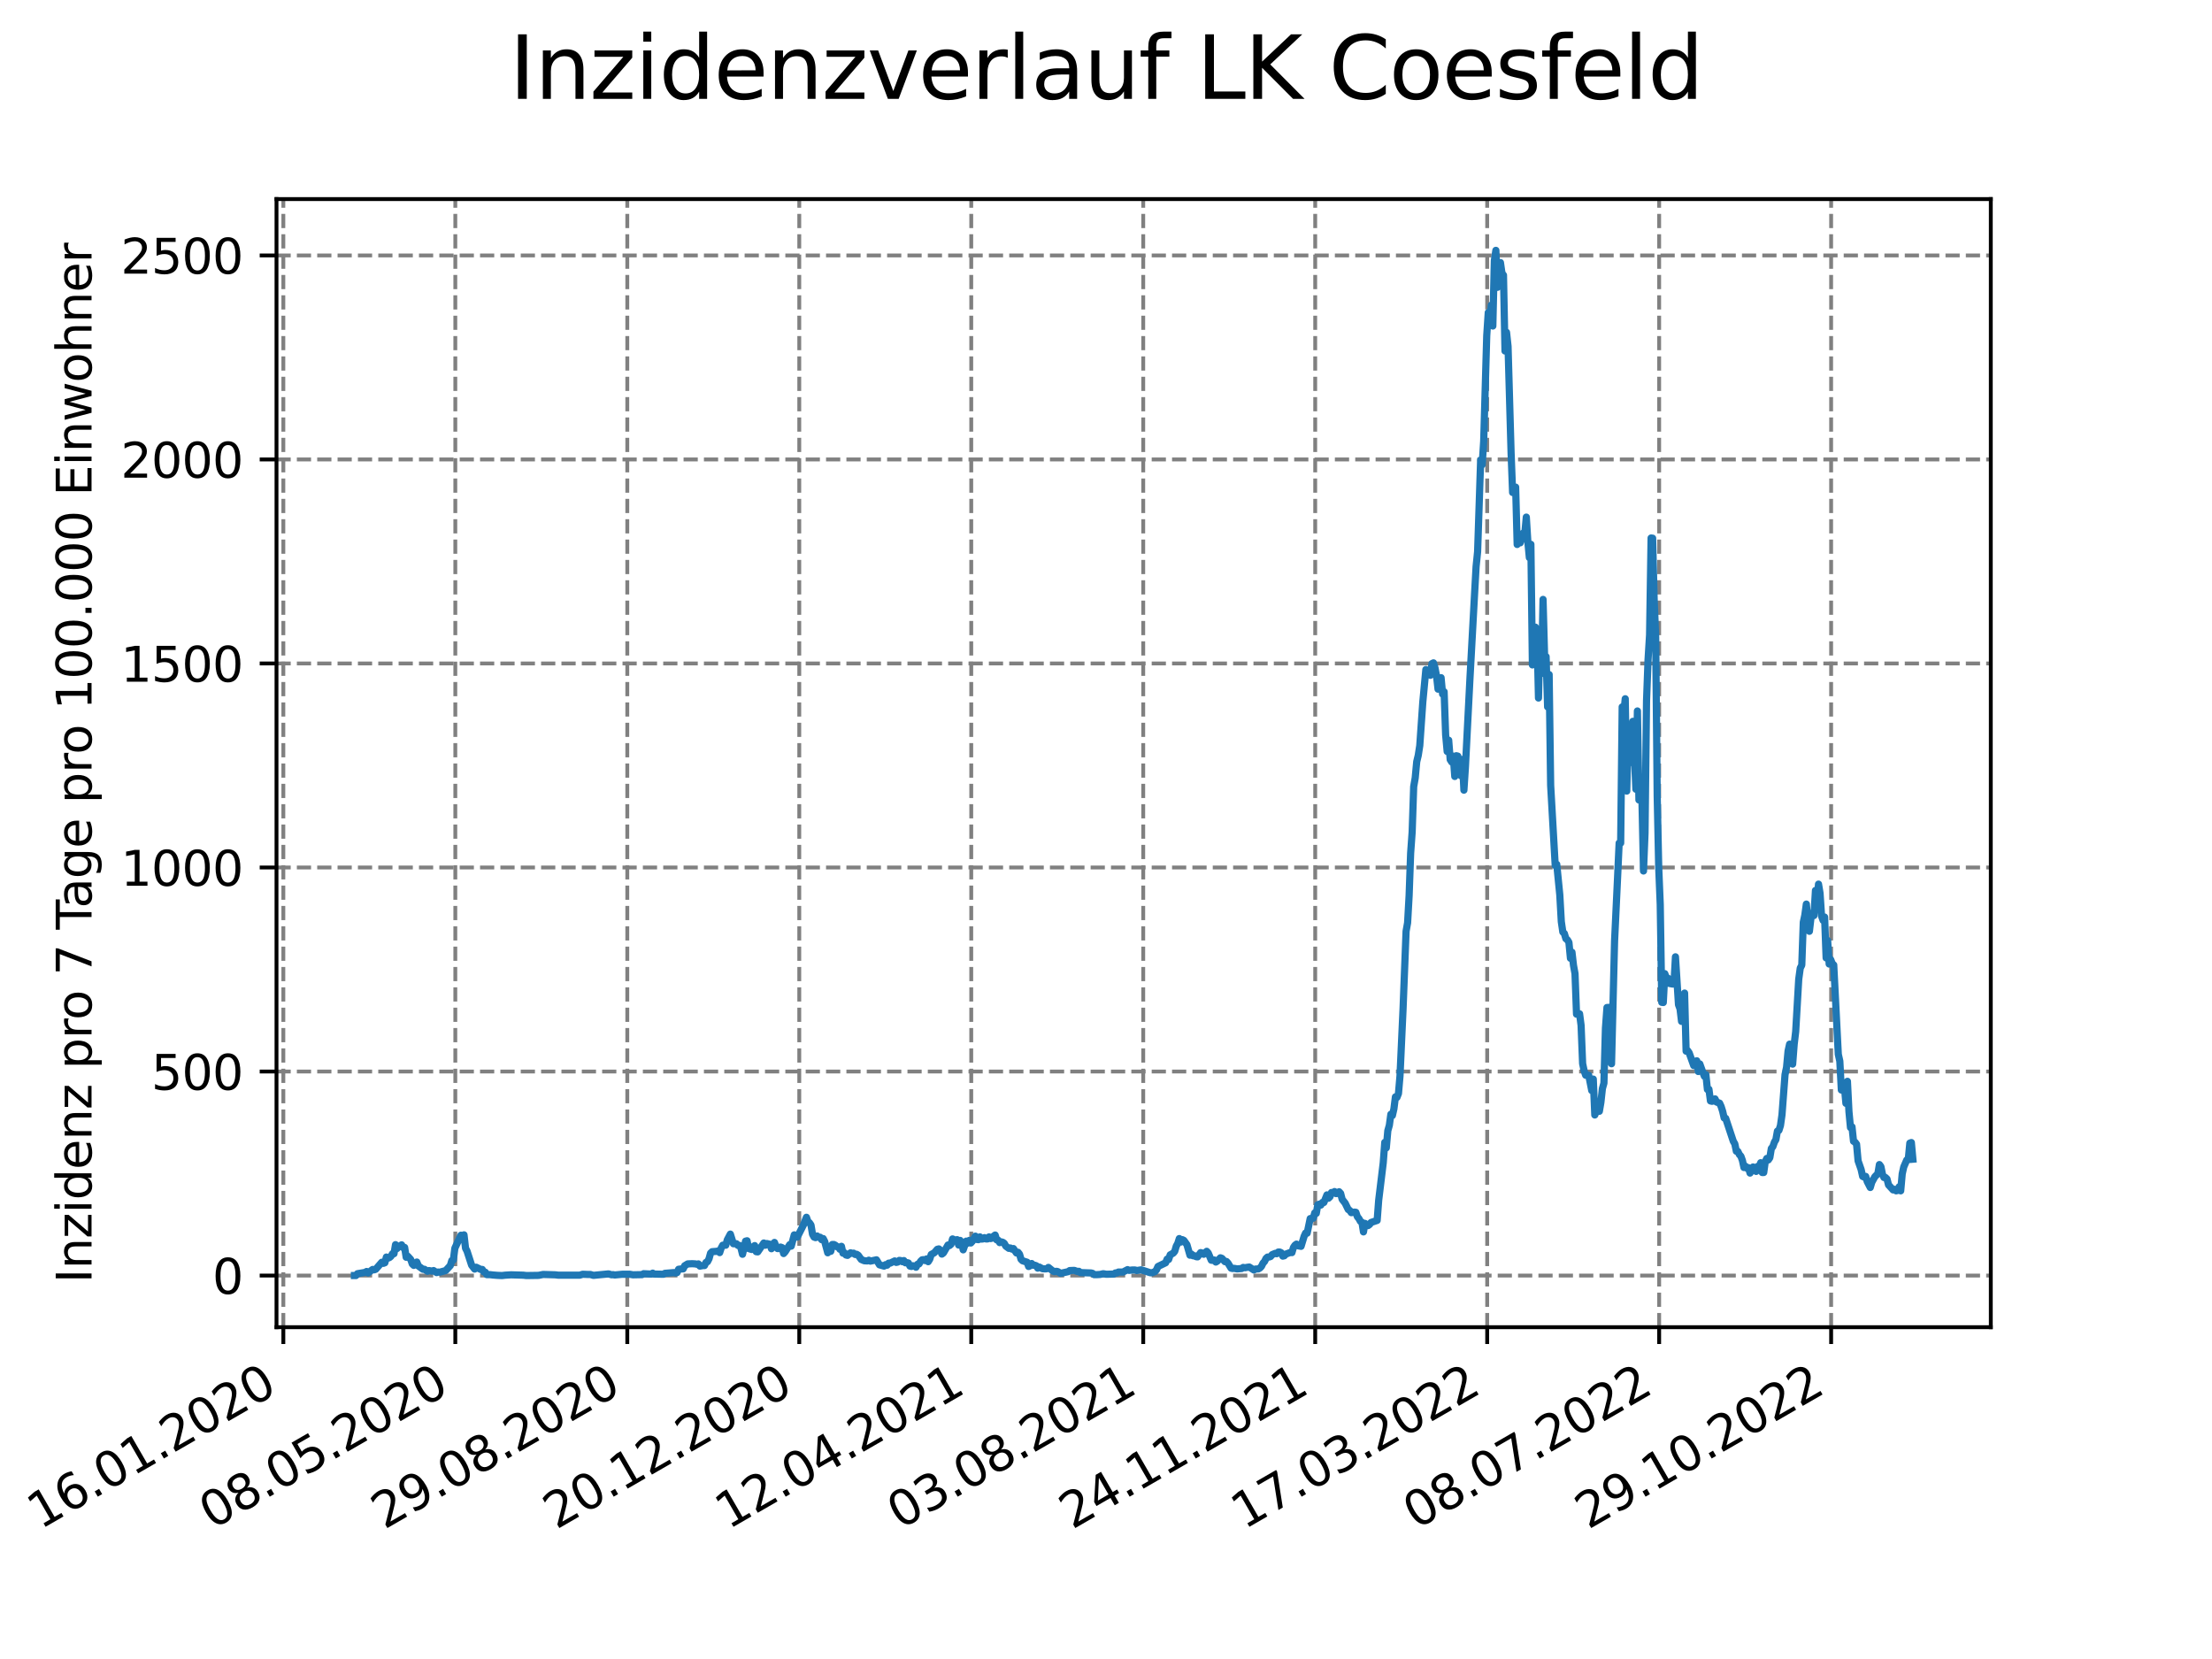 <?xml version="1.0" encoding="utf-8" standalone="no"?>
<!DOCTYPE svg PUBLIC "-//W3C//DTD SVG 1.1//EN"
  "http://www.w3.org/Graphics/SVG/1.1/DTD/svg11.dtd">
<svg xmlns:xlink="http://www.w3.org/1999/xlink" width="460.8pt" height="345.6pt" viewBox="0 0 460.8 345.6" xmlns="http://www.w3.org/2000/svg" version="1.1">
 <defs>
  <style type="text/css">*{stroke-linejoin: round; stroke-linecap: butt}</style>
 </defs>
 <g id="figure_1">
  <g id="patch_1">
   <path d="M 0 345.6 
L 460.8 345.6 
L 460.8 0 
L 0 0 
z
" style="fill: #ffffff"/>
  </g>
  <g id="axes_1">
   <g id="patch_2">
    <path d="M 57.6 276.48 
L 414.72 276.48 
L 414.72 41.472 
L 57.6 41.472 
z
" style="fill: #ffffff"/>
   </g>
   <g id="matplotlib.axis_1">
    <g id="xtick_1">
     <g id="line2d_1">
      <path d="M 59.024 276.48 
L 59.024 41.472 
" clip-path="url(#pf0aedb8aa9)" style="fill: none; stroke-dasharray: 2.96,1.28; stroke-dashoffset: 0; stroke: #808080; stroke-width: 0.8"/>
     </g>
     <g id="line2d_2">
      <defs>
       <path id="m79db7c6a20" d="M 0 0 
L 0 3.5 
" style="stroke: #000000; stroke-width: 0.8"/>
      </defs>
      <g>
       <use xlink:href="#m79db7c6a20" x="59.024" y="276.48" style="stroke: #000000; stroke-width: 0.8"/>
      </g>
     </g>
     <g id="text_1">
      <!-- 16.01.2020 -->
      <g transform="translate(8.399 318.689) rotate(-30) scale(0.1 -0.1)">
       <defs>
        <path id="DejaVuSans-31" d="M 794 531 
L 1825 531 
L 1825 4091 
L 703 3866 
L 703 4441 
L 1819 4666 
L 2450 4666 
L 2450 531 
L 3481 531 
L 3481 0 
L 794 0 
L 794 531 
z
" transform="scale(0.016)"/>
        <path id="DejaVuSans-36" d="M 2113 2584 
Q 1688 2584 1439 2293 
Q 1191 2003 1191 1497 
Q 1191 994 1439 701 
Q 1688 409 2113 409 
Q 2538 409 2786 701 
Q 3034 994 3034 1497 
Q 3034 2003 2786 2293 
Q 2538 2584 2113 2584 
z
M 3366 4563 
L 3366 3988 
Q 3128 4100 2886 4159 
Q 2644 4219 2406 4219 
Q 1781 4219 1451 3797 
Q 1122 3375 1075 2522 
Q 1259 2794 1537 2939 
Q 1816 3084 2150 3084 
Q 2853 3084 3261 2657 
Q 3669 2231 3669 1497 
Q 3669 778 3244 343 
Q 2819 -91 2113 -91 
Q 1303 -91 875 529 
Q 447 1150 447 2328 
Q 447 3434 972 4092 
Q 1497 4750 2381 4750 
Q 2619 4750 2861 4703 
Q 3103 4656 3366 4563 
z
" transform="scale(0.016)"/>
        <path id="DejaVuSans-2e" d="M 684 794 
L 1344 794 
L 1344 0 
L 684 0 
L 684 794 
z
" transform="scale(0.016)"/>
        <path id="DejaVuSans-30" d="M 2034 4250 
Q 1547 4250 1301 3770 
Q 1056 3291 1056 2328 
Q 1056 1369 1301 889 
Q 1547 409 2034 409 
Q 2525 409 2770 889 
Q 3016 1369 3016 2328 
Q 3016 3291 2770 3770 
Q 2525 4250 2034 4250 
z
M 2034 4750 
Q 2819 4750 3233 4129 
Q 3647 3509 3647 2328 
Q 3647 1150 3233 529 
Q 2819 -91 2034 -91 
Q 1250 -91 836 529 
Q 422 1150 422 2328 
Q 422 3509 836 4129 
Q 1250 4750 2034 4750 
z
" transform="scale(0.016)"/>
        <path id="DejaVuSans-32" d="M 1228 531 
L 3431 531 
L 3431 0 
L 469 0 
L 469 531 
Q 828 903 1448 1529 
Q 2069 2156 2228 2338 
Q 2531 2678 2651 2914 
Q 2772 3150 2772 3378 
Q 2772 3750 2511 3984 
Q 2250 4219 1831 4219 
Q 1534 4219 1204 4116 
Q 875 4013 500 3803 
L 500 4441 
Q 881 4594 1212 4672 
Q 1544 4750 1819 4750 
Q 2544 4750 2975 4387 
Q 3406 4025 3406 3419 
Q 3406 3131 3298 2873 
Q 3191 2616 2906 2266 
Q 2828 2175 2409 1742 
Q 1991 1309 1228 531 
z
" transform="scale(0.016)"/>
       </defs>
       <use xlink:href="#DejaVuSans-31"/>
       <use xlink:href="#DejaVuSans-36" x="63.623"/>
       <use xlink:href="#DejaVuSans-2e" x="127.246"/>
       <use xlink:href="#DejaVuSans-30" x="159.033"/>
       <use xlink:href="#DejaVuSans-31" x="222.656"/>
       <use xlink:href="#DejaVuSans-2e" x="286.279"/>
       <use xlink:href="#DejaVuSans-32" x="318.066"/>
       <use xlink:href="#DejaVuSans-30" x="381.689"/>
       <use xlink:href="#DejaVuSans-32" x="445.312"/>
       <use xlink:href="#DejaVuSans-30" x="508.936"/>
      </g>
     </g>
    </g>
    <g id="xtick_2">
     <g id="line2d_3">
      <path d="M 94.85 276.48 
L 94.85 41.472 
" clip-path="url(#pf0aedb8aa9)" style="fill: none; stroke-dasharray: 2.96,1.28; stroke-dashoffset: 0; stroke: #808080; stroke-width: 0.8"/>
     </g>
     <g id="line2d_4">
      <g>
       <use xlink:href="#m79db7c6a20" x="94.85" y="276.48" style="stroke: #000000; stroke-width: 0.8"/>
      </g>
     </g>
     <g id="text_2">
      <!-- 08.05.2020 -->
      <g transform="translate(44.225 318.689) rotate(-30) scale(0.1 -0.1)">
       <defs>
        <path id="DejaVuSans-38" d="M 2034 2216 
Q 1584 2216 1326 1975 
Q 1069 1734 1069 1313 
Q 1069 891 1326 650 
Q 1584 409 2034 409 
Q 2484 409 2743 651 
Q 3003 894 3003 1313 
Q 3003 1734 2745 1975 
Q 2488 2216 2034 2216 
z
M 1403 2484 
Q 997 2584 770 2862 
Q 544 3141 544 3541 
Q 544 4100 942 4425 
Q 1341 4750 2034 4750 
Q 2731 4750 3128 4425 
Q 3525 4100 3525 3541 
Q 3525 3141 3298 2862 
Q 3072 2584 2669 2484 
Q 3125 2378 3379 2068 
Q 3634 1759 3634 1313 
Q 3634 634 3220 271 
Q 2806 -91 2034 -91 
Q 1263 -91 848 271 
Q 434 634 434 1313 
Q 434 1759 690 2068 
Q 947 2378 1403 2484 
z
M 1172 3481 
Q 1172 3119 1398 2916 
Q 1625 2713 2034 2713 
Q 2441 2713 2670 2916 
Q 2900 3119 2900 3481 
Q 2900 3844 2670 4047 
Q 2441 4250 2034 4250 
Q 1625 4250 1398 4047 
Q 1172 3844 1172 3481 
z
" transform="scale(0.016)"/>
        <path id="DejaVuSans-35" d="M 691 4666 
L 3169 4666 
L 3169 4134 
L 1269 4134 
L 1269 2991 
Q 1406 3038 1543 3061 
Q 1681 3084 1819 3084 
Q 2600 3084 3056 2656 
Q 3513 2228 3513 1497 
Q 3513 744 3044 326 
Q 2575 -91 1722 -91 
Q 1428 -91 1123 -41 
Q 819 9 494 109 
L 494 744 
Q 775 591 1075 516 
Q 1375 441 1709 441 
Q 2250 441 2565 725 
Q 2881 1009 2881 1497 
Q 2881 1984 2565 2268 
Q 2250 2553 1709 2553 
Q 1456 2553 1204 2497 
Q 953 2441 691 2322 
L 691 4666 
z
" transform="scale(0.016)"/>
       </defs>
       <use xlink:href="#DejaVuSans-30"/>
       <use xlink:href="#DejaVuSans-38" x="63.623"/>
       <use xlink:href="#DejaVuSans-2e" x="127.246"/>
       <use xlink:href="#DejaVuSans-30" x="159.033"/>
       <use xlink:href="#DejaVuSans-35" x="222.656"/>
       <use xlink:href="#DejaVuSans-2e" x="286.279"/>
       <use xlink:href="#DejaVuSans-32" x="318.066"/>
       <use xlink:href="#DejaVuSans-30" x="381.689"/>
       <use xlink:href="#DejaVuSans-32" x="445.312"/>
       <use xlink:href="#DejaVuSans-30" x="508.936"/>
      </g>
     </g>
    </g>
    <g id="xtick_3">
     <g id="line2d_5">
      <path d="M 130.676 276.48 
L 130.676 41.472 
" clip-path="url(#pf0aedb8aa9)" style="fill: none; stroke-dasharray: 2.96,1.28; stroke-dashoffset: 0; stroke: #808080; stroke-width: 0.8"/>
     </g>
     <g id="line2d_6">
      <g>
       <use xlink:href="#m79db7c6a20" x="130.676" y="276.48" style="stroke: #000000; stroke-width: 0.8"/>
      </g>
     </g>
     <g id="text_3">
      <!-- 29.08.2020 -->
      <g transform="translate(80.051 318.689) rotate(-30) scale(0.1 -0.1)">
       <defs>
        <path id="DejaVuSans-39" d="M 703 97 
L 703 672 
Q 941 559 1184 500 
Q 1428 441 1663 441 
Q 2288 441 2617 861 
Q 2947 1281 2994 2138 
Q 2813 1869 2534 1725 
Q 2256 1581 1919 1581 
Q 1219 1581 811 2004 
Q 403 2428 403 3163 
Q 403 3881 828 4315 
Q 1253 4750 1959 4750 
Q 2769 4750 3195 4129 
Q 3622 3509 3622 2328 
Q 3622 1225 3098 567 
Q 2575 -91 1691 -91 
Q 1453 -91 1209 -44 
Q 966 3 703 97 
z
M 1959 2075 
Q 2384 2075 2632 2365 
Q 2881 2656 2881 3163 
Q 2881 3666 2632 3958 
Q 2384 4250 1959 4250 
Q 1534 4250 1286 3958 
Q 1038 3666 1038 3163 
Q 1038 2656 1286 2365 
Q 1534 2075 1959 2075 
z
" transform="scale(0.016)"/>
       </defs>
       <use xlink:href="#DejaVuSans-32"/>
       <use xlink:href="#DejaVuSans-39" x="63.623"/>
       <use xlink:href="#DejaVuSans-2e" x="127.246"/>
       <use xlink:href="#DejaVuSans-30" x="159.033"/>
       <use xlink:href="#DejaVuSans-38" x="222.656"/>
       <use xlink:href="#DejaVuSans-2e" x="286.279"/>
       <use xlink:href="#DejaVuSans-32" x="318.066"/>
       <use xlink:href="#DejaVuSans-30" x="381.689"/>
       <use xlink:href="#DejaVuSans-32" x="445.312"/>
       <use xlink:href="#DejaVuSans-30" x="508.936"/>
      </g>
     </g>
    </g>
    <g id="xtick_4">
     <g id="line2d_7">
      <path d="M 166.502 276.48 
L 166.502 41.472 
" clip-path="url(#pf0aedb8aa9)" style="fill: none; stroke-dasharray: 2.96,1.28; stroke-dashoffset: 0; stroke: #808080; stroke-width: 0.8"/>
     </g>
     <g id="line2d_8">
      <g>
       <use xlink:href="#m79db7c6a20" x="166.502" y="276.48" style="stroke: #000000; stroke-width: 0.8"/>
      </g>
     </g>
     <g id="text_4">
      <!-- 20.12.2020 -->
      <g transform="translate(115.877 318.689) rotate(-30) scale(0.1 -0.1)">
       <use xlink:href="#DejaVuSans-32"/>
       <use xlink:href="#DejaVuSans-30" x="63.623"/>
       <use xlink:href="#DejaVuSans-2e" x="127.246"/>
       <use xlink:href="#DejaVuSans-31" x="159.033"/>
       <use xlink:href="#DejaVuSans-32" x="222.656"/>
       <use xlink:href="#DejaVuSans-2e" x="286.279"/>
       <use xlink:href="#DejaVuSans-32" x="318.066"/>
       <use xlink:href="#DejaVuSans-30" x="381.689"/>
       <use xlink:href="#DejaVuSans-32" x="445.312"/>
       <use xlink:href="#DejaVuSans-30" x="508.936"/>
      </g>
     </g>
    </g>
    <g id="xtick_5">
     <g id="line2d_9">
      <path d="M 202.329 276.48 
L 202.329 41.472 
" clip-path="url(#pf0aedb8aa9)" style="fill: none; stroke-dasharray: 2.96,1.28; stroke-dashoffset: 0; stroke: #808080; stroke-width: 0.8"/>
     </g>
     <g id="line2d_10">
      <g>
       <use xlink:href="#m79db7c6a20" x="202.329" y="276.48" style="stroke: #000000; stroke-width: 0.8"/>
      </g>
     </g>
     <g id="text_5">
      <!-- 12.04.2021 -->
      <g transform="translate(151.703 318.689) rotate(-30) scale(0.1 -0.1)">
       <defs>
        <path id="DejaVuSans-34" d="M 2419 4116 
L 825 1625 
L 2419 1625 
L 2419 4116 
z
M 2253 4666 
L 3047 4666 
L 3047 1625 
L 3713 1625 
L 3713 1100 
L 3047 1100 
L 3047 0 
L 2419 0 
L 2419 1100 
L 313 1100 
L 313 1709 
L 2253 4666 
z
" transform="scale(0.016)"/>
       </defs>
       <use xlink:href="#DejaVuSans-31"/>
       <use xlink:href="#DejaVuSans-32" x="63.623"/>
       <use xlink:href="#DejaVuSans-2e" x="127.246"/>
       <use xlink:href="#DejaVuSans-30" x="159.033"/>
       <use xlink:href="#DejaVuSans-34" x="222.656"/>
       <use xlink:href="#DejaVuSans-2e" x="286.279"/>
       <use xlink:href="#DejaVuSans-32" x="318.066"/>
       <use xlink:href="#DejaVuSans-30" x="381.689"/>
       <use xlink:href="#DejaVuSans-32" x="445.312"/>
       <use xlink:href="#DejaVuSans-31" x="508.936"/>
      </g>
     </g>
    </g>
    <g id="xtick_6">
     <g id="line2d_11">
      <path d="M 238.155 276.48 
L 238.155 41.472 
" clip-path="url(#pf0aedb8aa9)" style="fill: none; stroke-dasharray: 2.96,1.28; stroke-dashoffset: 0; stroke: #808080; stroke-width: 0.8"/>
     </g>
     <g id="line2d_12">
      <g>
       <use xlink:href="#m79db7c6a20" x="238.155" y="276.48" style="stroke: #000000; stroke-width: 0.8"/>
      </g>
     </g>
     <g id="text_6">
      <!-- 03.08.2021 -->
      <g transform="translate(187.53 318.689) rotate(-30) scale(0.1 -0.1)">
       <defs>
        <path id="DejaVuSans-33" d="M 2597 2516 
Q 3050 2419 3304 2112 
Q 3559 1806 3559 1356 
Q 3559 666 3084 287 
Q 2609 -91 1734 -91 
Q 1441 -91 1130 -33 
Q 819 25 488 141 
L 488 750 
Q 750 597 1062 519 
Q 1375 441 1716 441 
Q 2309 441 2620 675 
Q 2931 909 2931 1356 
Q 2931 1769 2642 2001 
Q 2353 2234 1838 2234 
L 1294 2234 
L 1294 2753 
L 1863 2753 
Q 2328 2753 2575 2939 
Q 2822 3125 2822 3475 
Q 2822 3834 2567 4026 
Q 2313 4219 1838 4219 
Q 1578 4219 1281 4162 
Q 984 4106 628 3988 
L 628 4550 
Q 988 4650 1302 4700 
Q 1616 4750 1894 4750 
Q 2613 4750 3031 4423 
Q 3450 4097 3450 3541 
Q 3450 3153 3228 2886 
Q 3006 2619 2597 2516 
z
" transform="scale(0.016)"/>
       </defs>
       <use xlink:href="#DejaVuSans-30"/>
       <use xlink:href="#DejaVuSans-33" x="63.623"/>
       <use xlink:href="#DejaVuSans-2e" x="127.246"/>
       <use xlink:href="#DejaVuSans-30" x="159.033"/>
       <use xlink:href="#DejaVuSans-38" x="222.656"/>
       <use xlink:href="#DejaVuSans-2e" x="286.279"/>
       <use xlink:href="#DejaVuSans-32" x="318.066"/>
       <use xlink:href="#DejaVuSans-30" x="381.689"/>
       <use xlink:href="#DejaVuSans-32" x="445.312"/>
       <use xlink:href="#DejaVuSans-31" x="508.936"/>
      </g>
     </g>
    </g>
    <g id="xtick_7">
     <g id="line2d_13">
      <path d="M 273.981 276.48 
L 273.981 41.472 
" clip-path="url(#pf0aedb8aa9)" style="fill: none; stroke-dasharray: 2.96,1.28; stroke-dashoffset: 0; stroke: #808080; stroke-width: 0.8"/>
     </g>
     <g id="line2d_14">
      <g>
       <use xlink:href="#m79db7c6a20" x="273.981" y="276.48" style="stroke: #000000; stroke-width: 0.8"/>
      </g>
     </g>
     <g id="text_7">
      <!-- 24.11.2021 -->
      <g transform="translate(223.356 318.689) rotate(-30) scale(0.1 -0.1)">
       <use xlink:href="#DejaVuSans-32"/>
       <use xlink:href="#DejaVuSans-34" x="63.623"/>
       <use xlink:href="#DejaVuSans-2e" x="127.246"/>
       <use xlink:href="#DejaVuSans-31" x="159.033"/>
       <use xlink:href="#DejaVuSans-31" x="222.656"/>
       <use xlink:href="#DejaVuSans-2e" x="286.279"/>
       <use xlink:href="#DejaVuSans-32" x="318.066"/>
       <use xlink:href="#DejaVuSans-30" x="381.689"/>
       <use xlink:href="#DejaVuSans-32" x="445.312"/>
       <use xlink:href="#DejaVuSans-31" x="508.936"/>
      </g>
     </g>
    </g>
    <g id="xtick_8">
     <g id="line2d_15">
      <path d="M 309.807 276.48 
L 309.807 41.472 
" clip-path="url(#pf0aedb8aa9)" style="fill: none; stroke-dasharray: 2.96,1.28; stroke-dashoffset: 0; stroke: #808080; stroke-width: 0.8"/>
     </g>
     <g id="line2d_16">
      <g>
       <use xlink:href="#m79db7c6a20" x="309.807" y="276.48" style="stroke: #000000; stroke-width: 0.8"/>
      </g>
     </g>
     <g id="text_8">
      <!-- 17.03.2022 -->
      <g transform="translate(259.182 318.689) rotate(-30) scale(0.1 -0.1)">
       <defs>
        <path id="DejaVuSans-37" d="M 525 4666 
L 3525 4666 
L 3525 4397 
L 1831 0 
L 1172 0 
L 2766 4134 
L 525 4134 
L 525 4666 
z
" transform="scale(0.016)"/>
       </defs>
       <use xlink:href="#DejaVuSans-31"/>
       <use xlink:href="#DejaVuSans-37" x="63.623"/>
       <use xlink:href="#DejaVuSans-2e" x="127.246"/>
       <use xlink:href="#DejaVuSans-30" x="159.033"/>
       <use xlink:href="#DejaVuSans-33" x="222.656"/>
       <use xlink:href="#DejaVuSans-2e" x="286.279"/>
       <use xlink:href="#DejaVuSans-32" x="318.066"/>
       <use xlink:href="#DejaVuSans-30" x="381.689"/>
       <use xlink:href="#DejaVuSans-32" x="445.312"/>
       <use xlink:href="#DejaVuSans-32" x="508.936"/>
      </g>
     </g>
    </g>
    <g id="xtick_9">
     <g id="line2d_17">
      <path d="M 345.633 276.48 
L 345.633 41.472 
" clip-path="url(#pf0aedb8aa9)" style="fill: none; stroke-dasharray: 2.96,1.28; stroke-dashoffset: 0; stroke: #808080; stroke-width: 0.8"/>
     </g>
     <g id="line2d_18">
      <g>
       <use xlink:href="#m79db7c6a20" x="345.633" y="276.48" style="stroke: #000000; stroke-width: 0.8"/>
      </g>
     </g>
     <g id="text_9">
      <!-- 08.07.2022 -->
      <g transform="translate(295.008 318.689) rotate(-30) scale(0.1 -0.1)">
       <use xlink:href="#DejaVuSans-30"/>
       <use xlink:href="#DejaVuSans-38" x="63.623"/>
       <use xlink:href="#DejaVuSans-2e" x="127.246"/>
       <use xlink:href="#DejaVuSans-30" x="159.033"/>
       <use xlink:href="#DejaVuSans-37" x="222.656"/>
       <use xlink:href="#DejaVuSans-2e" x="286.279"/>
       <use xlink:href="#DejaVuSans-32" x="318.066"/>
       <use xlink:href="#DejaVuSans-30" x="381.689"/>
       <use xlink:href="#DejaVuSans-32" x="445.312"/>
       <use xlink:href="#DejaVuSans-32" x="508.936"/>
      </g>
     </g>
    </g>
    <g id="xtick_10">
     <g id="line2d_19">
      <path d="M 381.459 276.48 
L 381.459 41.472 
" clip-path="url(#pf0aedb8aa9)" style="fill: none; stroke-dasharray: 2.96,1.28; stroke-dashoffset: 0; stroke: #808080; stroke-width: 0.8"/>
     </g>
     <g id="line2d_20">
      <g>
       <use xlink:href="#m79db7c6a20" x="381.459" y="276.48" style="stroke: #000000; stroke-width: 0.8"/>
      </g>
     </g>
     <g id="text_10">
      <!-- 29.10.2022 -->
      <g transform="translate(330.834 318.689) rotate(-30) scale(0.1 -0.1)">
       <use xlink:href="#DejaVuSans-32"/>
       <use xlink:href="#DejaVuSans-39" x="63.623"/>
       <use xlink:href="#DejaVuSans-2e" x="127.246"/>
       <use xlink:href="#DejaVuSans-31" x="159.033"/>
       <use xlink:href="#DejaVuSans-30" x="222.656"/>
       <use xlink:href="#DejaVuSans-2e" x="286.279"/>
       <use xlink:href="#DejaVuSans-32" x="318.066"/>
       <use xlink:href="#DejaVuSans-30" x="381.689"/>
       <use xlink:href="#DejaVuSans-32" x="445.312"/>
       <use xlink:href="#DejaVuSans-32" x="508.936"/>
      </g>
     </g>
    </g>
   </g>
   <g id="matplotlib.axis_2">
    <g id="ytick_1">
     <g id="line2d_21">
      <path d="M 57.6 265.721 
L 414.72 265.721 
" clip-path="url(#pf0aedb8aa9)" style="fill: none; stroke-dasharray: 2.96,1.28; stroke-dashoffset: 0; stroke: #808080; stroke-width: 0.8"/>
     </g>
     <g id="line2d_22">
      <defs>
       <path id="mb3e26f916e" d="M 0 0 
L -3.5 0 
" style="stroke: #000000; stroke-width: 0.8"/>
      </defs>
      <g>
       <use xlink:href="#mb3e26f916e" x="57.6" y="265.721" style="stroke: #000000; stroke-width: 0.8"/>
      </g>
     </g>
     <g id="text_11">
      <!-- 0 -->
      <g transform="translate(44.237 269.52) scale(0.1 -0.1)">
       <use xlink:href="#DejaVuSans-30"/>
      </g>
     </g>
    </g>
    <g id="ytick_2">
     <g id="line2d_23">
      <path d="M 57.6 223.218 
L 414.72 223.218 
" clip-path="url(#pf0aedb8aa9)" style="fill: none; stroke-dasharray: 2.96,1.28; stroke-dashoffset: 0; stroke: #808080; stroke-width: 0.8"/>
     </g>
     <g id="line2d_24">
      <g>
       <use xlink:href="#mb3e26f916e" x="57.6" y="223.218" style="stroke: #000000; stroke-width: 0.8"/>
      </g>
     </g>
     <g id="text_12">
      <!-- 500 -->
      <g transform="translate(31.512 227.017) scale(0.1 -0.1)">
       <use xlink:href="#DejaVuSans-35"/>
       <use xlink:href="#DejaVuSans-30" x="63.623"/>
       <use xlink:href="#DejaVuSans-30" x="127.246"/>
      </g>
     </g>
    </g>
    <g id="ytick_3">
     <g id="line2d_25">
      <path d="M 57.6 180.716 
L 414.72 180.716 
" clip-path="url(#pf0aedb8aa9)" style="fill: none; stroke-dasharray: 2.96,1.28; stroke-dashoffset: 0; stroke: #808080; stroke-width: 0.8"/>
     </g>
     <g id="line2d_26">
      <g>
       <use xlink:href="#mb3e26f916e" x="57.6" y="180.716" style="stroke: #000000; stroke-width: 0.8"/>
      </g>
     </g>
     <g id="text_13">
      <!-- 1000 -->
      <g transform="translate(25.15 184.515) scale(0.1 -0.1)">
       <use xlink:href="#DejaVuSans-31"/>
       <use xlink:href="#DejaVuSans-30" x="63.623"/>
       <use xlink:href="#DejaVuSans-30" x="127.246"/>
       <use xlink:href="#DejaVuSans-30" x="190.869"/>
      </g>
     </g>
    </g>
    <g id="ytick_4">
     <g id="line2d_27">
      <path d="M 57.6 138.213 
L 414.72 138.213 
" clip-path="url(#pf0aedb8aa9)" style="fill: none; stroke-dasharray: 2.96,1.28; stroke-dashoffset: 0; stroke: #808080; stroke-width: 0.8"/>
     </g>
     <g id="line2d_28">
      <g>
       <use xlink:href="#mb3e26f916e" x="57.6" y="138.213" style="stroke: #000000; stroke-width: 0.8"/>
      </g>
     </g>
     <g id="text_14">
      <!-- 1500 -->
      <g transform="translate(25.15 142.012) scale(0.1 -0.1)">
       <use xlink:href="#DejaVuSans-31"/>
       <use xlink:href="#DejaVuSans-35" x="63.623"/>
       <use xlink:href="#DejaVuSans-30" x="127.246"/>
       <use xlink:href="#DejaVuSans-30" x="190.869"/>
      </g>
     </g>
    </g>
    <g id="ytick_5">
     <g id="line2d_29">
      <path d="M 57.6 95.711 
L 414.72 95.711 
" clip-path="url(#pf0aedb8aa9)" style="fill: none; stroke-dasharray: 2.96,1.28; stroke-dashoffset: 0; stroke: #808080; stroke-width: 0.8"/>
     </g>
     <g id="line2d_30">
      <g>
       <use xlink:href="#mb3e26f916e" x="57.6" y="95.711" style="stroke: #000000; stroke-width: 0.8"/>
      </g>
     </g>
     <g id="text_15">
      <!-- 2000 -->
      <g transform="translate(25.15 99.51) scale(0.1 -0.1)">
       <use xlink:href="#DejaVuSans-32"/>
       <use xlink:href="#DejaVuSans-30" x="63.623"/>
       <use xlink:href="#DejaVuSans-30" x="127.246"/>
       <use xlink:href="#DejaVuSans-30" x="190.869"/>
      </g>
     </g>
    </g>
    <g id="ytick_6">
     <g id="line2d_31">
      <path d="M 57.6 53.208 
L 414.72 53.208 
" clip-path="url(#pf0aedb8aa9)" style="fill: none; stroke-dasharray: 2.96,1.28; stroke-dashoffset: 0; stroke: #808080; stroke-width: 0.8"/>
     </g>
     <g id="line2d_32">
      <g>
       <use xlink:href="#mb3e26f916e" x="57.6" y="53.208" style="stroke: #000000; stroke-width: 0.8"/>
      </g>
     </g>
     <g id="text_16">
      <!-- 2500 -->
      <g transform="translate(25.15 57.007) scale(0.1 -0.1)">
       <use xlink:href="#DejaVuSans-32"/>
       <use xlink:href="#DejaVuSans-35" x="63.623"/>
       <use xlink:href="#DejaVuSans-30" x="127.246"/>
       <use xlink:href="#DejaVuSans-30" x="190.869"/>
      </g>
     </g>
    </g>
    <g id="text_17">
     <!-- Inzidenz pro 7 Tage pro 100.000 Einwohner -->
     <g transform="translate(19.07 267.301) rotate(-90) scale(0.1 -0.1)">
      <defs>
       <path id="DejaVuSans-49" d="M 628 4666 
L 1259 4666 
L 1259 0 
L 628 0 
L 628 4666 
z
" transform="scale(0.016)"/>
       <path id="DejaVuSans-6e" d="M 3513 2113 
L 3513 0 
L 2938 0 
L 2938 2094 
Q 2938 2591 2744 2837 
Q 2550 3084 2163 3084 
Q 1697 3084 1428 2787 
Q 1159 2491 1159 1978 
L 1159 0 
L 581 0 
L 581 3500 
L 1159 3500 
L 1159 2956 
Q 1366 3272 1645 3428 
Q 1925 3584 2291 3584 
Q 2894 3584 3203 3211 
Q 3513 2838 3513 2113 
z
" transform="scale(0.016)"/>
       <path id="DejaVuSans-7a" d="M 353 3500 
L 3084 3500 
L 3084 2975 
L 922 459 
L 3084 459 
L 3084 0 
L 275 0 
L 275 525 
L 2438 3041 
L 353 3041 
L 353 3500 
z
" transform="scale(0.016)"/>
       <path id="DejaVuSans-69" d="M 603 3500 
L 1178 3500 
L 1178 0 
L 603 0 
L 603 3500 
z
M 603 4863 
L 1178 4863 
L 1178 4134 
L 603 4134 
L 603 4863 
z
" transform="scale(0.016)"/>
       <path id="DejaVuSans-64" d="M 2906 2969 
L 2906 4863 
L 3481 4863 
L 3481 0 
L 2906 0 
L 2906 525 
Q 2725 213 2448 61 
Q 2172 -91 1784 -91 
Q 1150 -91 751 415 
Q 353 922 353 1747 
Q 353 2572 751 3078 
Q 1150 3584 1784 3584 
Q 2172 3584 2448 3432 
Q 2725 3281 2906 2969 
z
M 947 1747 
Q 947 1113 1208 752 
Q 1469 391 1925 391 
Q 2381 391 2643 752 
Q 2906 1113 2906 1747 
Q 2906 2381 2643 2742 
Q 2381 3103 1925 3103 
Q 1469 3103 1208 2742 
Q 947 2381 947 1747 
z
" transform="scale(0.016)"/>
       <path id="DejaVuSans-65" d="M 3597 1894 
L 3597 1613 
L 953 1613 
Q 991 1019 1311 708 
Q 1631 397 2203 397 
Q 2534 397 2845 478 
Q 3156 559 3463 722 
L 3463 178 
Q 3153 47 2828 -22 
Q 2503 -91 2169 -91 
Q 1331 -91 842 396 
Q 353 884 353 1716 
Q 353 2575 817 3079 
Q 1281 3584 2069 3584 
Q 2775 3584 3186 3129 
Q 3597 2675 3597 1894 
z
M 3022 2063 
Q 3016 2534 2758 2815 
Q 2500 3097 2075 3097 
Q 1594 3097 1305 2825 
Q 1016 2553 972 2059 
L 3022 2063 
z
" transform="scale(0.016)"/>
       <path id="DejaVuSans-20" transform="scale(0.016)"/>
       <path id="DejaVuSans-70" d="M 1159 525 
L 1159 -1331 
L 581 -1331 
L 581 3500 
L 1159 3500 
L 1159 2969 
Q 1341 3281 1617 3432 
Q 1894 3584 2278 3584 
Q 2916 3584 3314 3078 
Q 3713 2572 3713 1747 
Q 3713 922 3314 415 
Q 2916 -91 2278 -91 
Q 1894 -91 1617 61 
Q 1341 213 1159 525 
z
M 3116 1747 
Q 3116 2381 2855 2742 
Q 2594 3103 2138 3103 
Q 1681 3103 1420 2742 
Q 1159 2381 1159 1747 
Q 1159 1113 1420 752 
Q 1681 391 2138 391 
Q 2594 391 2855 752 
Q 3116 1113 3116 1747 
z
" transform="scale(0.016)"/>
       <path id="DejaVuSans-72" d="M 2631 2963 
Q 2534 3019 2420 3045 
Q 2306 3072 2169 3072 
Q 1681 3072 1420 2755 
Q 1159 2438 1159 1844 
L 1159 0 
L 581 0 
L 581 3500 
L 1159 3500 
L 1159 2956 
Q 1341 3275 1631 3429 
Q 1922 3584 2338 3584 
Q 2397 3584 2469 3576 
Q 2541 3569 2628 3553 
L 2631 2963 
z
" transform="scale(0.016)"/>
       <path id="DejaVuSans-6f" d="M 1959 3097 
Q 1497 3097 1228 2736 
Q 959 2375 959 1747 
Q 959 1119 1226 758 
Q 1494 397 1959 397 
Q 2419 397 2687 759 
Q 2956 1122 2956 1747 
Q 2956 2369 2687 2733 
Q 2419 3097 1959 3097 
z
M 1959 3584 
Q 2709 3584 3137 3096 
Q 3566 2609 3566 1747 
Q 3566 888 3137 398 
Q 2709 -91 1959 -91 
Q 1206 -91 779 398 
Q 353 888 353 1747 
Q 353 2609 779 3096 
Q 1206 3584 1959 3584 
z
" transform="scale(0.016)"/>
       <path id="DejaVuSans-54" d="M -19 4666 
L 3928 4666 
L 3928 4134 
L 2272 4134 
L 2272 0 
L 1638 0 
L 1638 4134 
L -19 4134 
L -19 4666 
z
" transform="scale(0.016)"/>
       <path id="DejaVuSans-61" d="M 2194 1759 
Q 1497 1759 1228 1600 
Q 959 1441 959 1056 
Q 959 750 1161 570 
Q 1363 391 1709 391 
Q 2188 391 2477 730 
Q 2766 1069 2766 1631 
L 2766 1759 
L 2194 1759 
z
M 3341 1997 
L 3341 0 
L 2766 0 
L 2766 531 
Q 2569 213 2275 61 
Q 1981 -91 1556 -91 
Q 1019 -91 701 211 
Q 384 513 384 1019 
Q 384 1609 779 1909 
Q 1175 2209 1959 2209 
L 2766 2209 
L 2766 2266 
Q 2766 2663 2505 2880 
Q 2244 3097 1772 3097 
Q 1472 3097 1187 3025 
Q 903 2953 641 2809 
L 641 3341 
Q 956 3463 1253 3523 
Q 1550 3584 1831 3584 
Q 2591 3584 2966 3190 
Q 3341 2797 3341 1997 
z
" transform="scale(0.016)"/>
       <path id="DejaVuSans-67" d="M 2906 1791 
Q 2906 2416 2648 2759 
Q 2391 3103 1925 3103 
Q 1463 3103 1205 2759 
Q 947 2416 947 1791 
Q 947 1169 1205 825 
Q 1463 481 1925 481 
Q 2391 481 2648 825 
Q 2906 1169 2906 1791 
z
M 3481 434 
Q 3481 -459 3084 -895 
Q 2688 -1331 1869 -1331 
Q 1566 -1331 1297 -1286 
Q 1028 -1241 775 -1147 
L 775 -588 
Q 1028 -725 1275 -790 
Q 1522 -856 1778 -856 
Q 2344 -856 2625 -561 
Q 2906 -266 2906 331 
L 2906 616 
Q 2728 306 2450 153 
Q 2172 0 1784 0 
Q 1141 0 747 490 
Q 353 981 353 1791 
Q 353 2603 747 3093 
Q 1141 3584 1784 3584 
Q 2172 3584 2450 3431 
Q 2728 3278 2906 2969 
L 2906 3500 
L 3481 3500 
L 3481 434 
z
" transform="scale(0.016)"/>
       <path id="DejaVuSans-45" d="M 628 4666 
L 3578 4666 
L 3578 4134 
L 1259 4134 
L 1259 2753 
L 3481 2753 
L 3481 2222 
L 1259 2222 
L 1259 531 
L 3634 531 
L 3634 0 
L 628 0 
L 628 4666 
z
" transform="scale(0.016)"/>
       <path id="DejaVuSans-77" d="M 269 3500 
L 844 3500 
L 1563 769 
L 2278 3500 
L 2956 3500 
L 3675 769 
L 4391 3500 
L 4966 3500 
L 4050 0 
L 3372 0 
L 2619 2869 
L 1863 0 
L 1184 0 
L 269 3500 
z
" transform="scale(0.016)"/>
       <path id="DejaVuSans-68" d="M 3513 2113 
L 3513 0 
L 2938 0 
L 2938 2094 
Q 2938 2591 2744 2837 
Q 2550 3084 2163 3084 
Q 1697 3084 1428 2787 
Q 1159 2491 1159 1978 
L 1159 0 
L 581 0 
L 581 4863 
L 1159 4863 
L 1159 2956 
Q 1366 3272 1645 3428 
Q 1925 3584 2291 3584 
Q 2894 3584 3203 3211 
Q 3513 2838 3513 2113 
z
" transform="scale(0.016)"/>
      </defs>
      <use xlink:href="#DejaVuSans-49"/>
      <use xlink:href="#DejaVuSans-6e" x="29.492"/>
      <use xlink:href="#DejaVuSans-7a" x="92.871"/>
      <use xlink:href="#DejaVuSans-69" x="145.361"/>
      <use xlink:href="#DejaVuSans-64" x="173.145"/>
      <use xlink:href="#DejaVuSans-65" x="236.621"/>
      <use xlink:href="#DejaVuSans-6e" x="298.145"/>
      <use xlink:href="#DejaVuSans-7a" x="361.523"/>
      <use xlink:href="#DejaVuSans-20" x="414.014"/>
      <use xlink:href="#DejaVuSans-70" x="445.801"/>
      <use xlink:href="#DejaVuSans-72" x="509.277"/>
      <use xlink:href="#DejaVuSans-6f" x="548.141"/>
      <use xlink:href="#DejaVuSans-20" x="609.322"/>
      <use xlink:href="#DejaVuSans-37" x="641.109"/>
      <use xlink:href="#DejaVuSans-20" x="704.732"/>
      <use xlink:href="#DejaVuSans-54" x="736.52"/>
      <use xlink:href="#DejaVuSans-61" x="781.104"/>
      <use xlink:href="#DejaVuSans-67" x="842.383"/>
      <use xlink:href="#DejaVuSans-65" x="905.859"/>
      <use xlink:href="#DejaVuSans-20" x="967.383"/>
      <use xlink:href="#DejaVuSans-70" x="999.17"/>
      <use xlink:href="#DejaVuSans-72" x="1062.646"/>
      <use xlink:href="#DejaVuSans-6f" x="1101.51"/>
      <use xlink:href="#DejaVuSans-20" x="1162.691"/>
      <use xlink:href="#DejaVuSans-31" x="1194.479"/>
      <use xlink:href="#DejaVuSans-30" x="1258.102"/>
      <use xlink:href="#DejaVuSans-30" x="1321.725"/>
      <use xlink:href="#DejaVuSans-2e" x="1385.348"/>
      <use xlink:href="#DejaVuSans-30" x="1417.135"/>
      <use xlink:href="#DejaVuSans-30" x="1480.758"/>
      <use xlink:href="#DejaVuSans-30" x="1544.381"/>
      <use xlink:href="#DejaVuSans-20" x="1608.004"/>
      <use xlink:href="#DejaVuSans-45" x="1639.791"/>
      <use xlink:href="#DejaVuSans-69" x="1702.975"/>
      <use xlink:href="#DejaVuSans-6e" x="1730.758"/>
      <use xlink:href="#DejaVuSans-77" x="1794.137"/>
      <use xlink:href="#DejaVuSans-6f" x="1875.924"/>
      <use xlink:href="#DejaVuSans-68" x="1937.105"/>
      <use xlink:href="#DejaVuSans-6e" x="2000.484"/>
      <use xlink:href="#DejaVuSans-65" x="2063.863"/>
      <use xlink:href="#DejaVuSans-72" x="2125.387"/>
     </g>
    </g>
   </g>
   <g id="line2d_33">
    <path d="M 73.833 265.721 
L 74.15 265.721 
L 74.467 265.335 
L 76.052 265.066 
L 76.369 264.873 
L 76.686 265.181 
L 77.32 264.68 
L 77.637 264.449 
L 77.954 264.526 
L 78.271 264.411 
L 79.54 262.946 
L 79.857 263.177 
L 80.174 263.062 
L 80.491 261.867 
L 80.808 262.098 
L 81.125 261.983 
L 81.442 261.713 
L 81.759 261.173 
L 82.076 261.173 
L 82.393 259.285 
L 82.71 260.094 
L 83.027 259.709 
L 83.661 259.324 
L 83.978 259.902 
L 84.295 259.863 
L 84.612 261.906 
L 84.929 261.674 
L 85.563 262.368 
L 85.88 263.293 
L 86.198 263.601 
L 86.832 262.908 
L 87.149 263.717 
L 88.1 264.411 
L 88.417 264.411 
L 89.051 264.834 
L 89.368 264.68 
L 90.002 264.796 
L 90.319 264.68 
L 90.953 265.104 
L 91.27 264.989 
L 91.587 265.027 
L 92.855 264.68 
L 93.807 263.64 
L 94.124 262.599 
L 94.441 262.484 
L 94.758 260.017 
L 96.026 257.32 
L 96.343 257.551 
L 96.66 257.243 
L 96.977 260.017 
L 97.294 260.634 
L 98.245 263.563 
L 98.879 264.372 
L 99.196 263.987 
L 100.147 264.449 
L 100.465 264.449 
L 100.782 264.95 
L 101.099 265.027 
L 101.416 265.528 
L 102.05 265.528 
L 102.684 265.605 
L 103.635 265.682 
L 104.586 265.721 
L 105.22 265.644 
L 106.488 265.567 
L 109.025 265.644 
L 109.659 265.721 
L 112.195 265.682 
L 113.146 265.49 
L 115.683 265.567 
L 116.317 265.644 
L 120.755 265.644 
L 121.39 265.451 
L 122.341 265.49 
L 122.975 265.49 
L 123.609 265.682 
L 126.779 265.374 
L 127.413 265.567 
L 127.73 265.528 
L 128.048 265.605 
L 129.633 265.451 
L 130.267 265.451 
L 131.218 265.451 
L 131.852 265.567 
L 133.754 265.528 
L 134.071 265.335 
L 135.657 265.412 
L 135.974 265.22 
L 136.291 265.412 
L 138.193 265.451 
L 138.51 265.258 
L 140.412 265.104 
L 140.729 265.181 
L 141.046 265.104 
L 141.363 264.411 
L 141.998 264.333 
L 142.315 264.333 
L 142.632 263.678 
L 143.266 263.293 
L 144.217 263.254 
L 144.851 263.293 
L 145.168 263.37 
L 145.485 263.293 
L 145.802 263.755 
L 146.436 263.64 
L 146.753 263.64 
L 147.07 262.985 
L 147.387 262.831 
L 147.704 262.214 
L 148.021 261.058 
L 148.338 260.75 
L 149.29 260.673 
L 149.607 260.595 
L 149.924 260.942 
L 150.241 259.979 
L 150.558 259.401 
L 151.192 259.401 
L 151.509 258.283 
L 152.143 257.089 
L 152.777 259.093 
L 153.411 259.093 
L 153.728 259.439 
L 154.045 259.439 
L 154.362 260.017 
L 154.679 261.289 
L 155.313 258.553 
L 155.63 258.476 
L 155.947 260.094 
L 156.582 260.287 
L 156.899 259.709 
L 157.216 259.478 
L 157.533 260.75 
L 157.85 260.788 
L 159.118 258.938 
L 159.435 259.401 
L 159.752 259.054 
L 160.386 259.208 
L 160.703 260.133 
L 161.02 259.17 
L 161.337 258.823 
L 161.654 259.671 
L 161.971 260.094 
L 162.288 260.094 
L 162.605 259.786 
L 162.923 259.902 
L 163.24 261.135 
L 163.557 260.788 
L 164.508 259.285 
L 164.825 259.594 
L 165.459 257.243 
L 165.776 257.705 
L 166.093 257.705 
L 167.361 255.2 
L 167.995 253.582 
L 168.312 254.468 
L 168.629 254.738 
L 168.946 255.2 
L 169.263 257.127 
L 169.58 257.705 
L 169.898 257.821 
L 170.215 257.474 
L 170.532 257.744 
L 170.849 257.744 
L 171.166 258.245 
L 171.483 258.014 
L 171.8 258.63 
L 172.434 260.981 
L 172.751 260.017 
L 173.068 260.673 
L 173.385 259.247 
L 173.702 259.247 
L 174.019 259.401 
L 174.336 259.709 
L 174.653 259.748 
L 174.97 260.249 
L 175.287 259.632 
L 175.604 261.058 
L 175.921 260.981 
L 176.238 261.443 
L 176.555 261.52 
L 177.19 260.981 
L 177.507 261.096 
L 177.824 261.058 
L 178.141 261.328 
L 178.458 261.289 
L 178.775 261.482 
L 179.409 262.368 
L 180.043 262.638 
L 180.677 262.676 
L 180.994 262.522 
L 181.311 262.715 
L 182.579 262.445 
L 183.213 263.486 
L 184.165 263.755 
L 184.482 263.447 
L 184.799 263.563 
L 185.116 263.139 
L 185.433 263.139 
L 186.384 262.676 
L 186.701 262.985 
L 187.018 262.908 
L 187.335 262.561 
L 187.652 262.599 
L 187.969 262.831 
L 188.286 262.599 
L 188.603 263.062 
L 188.92 263.023 
L 189.237 263.1 
L 189.554 263.755 
L 189.871 263.832 
L 190.188 263.678 
L 190.505 263.717 
L 190.822 263.987 
L 191.14 263.37 
L 191.457 263.293 
L 191.774 262.753 
L 192.091 262.445 
L 192.408 262.407 
L 192.725 262.599 
L 193.042 262.253 
L 193.359 262.831 
L 193.676 262.33 
L 193.993 261.328 
L 194.627 260.981 
L 195.261 260.249 
L 195.578 260.172 
L 195.895 260.441 
L 196.212 261.251 
L 196.529 261.019 
L 197.48 259.362 
L 197.798 259.478 
L 198.115 259.208 
L 198.432 258.091 
L 199.066 258.399 
L 199.383 258.245 
L 199.7 259.362 
L 200.017 258.399 
L 200.334 258.9 
L 200.651 260.364 
L 201.285 258.553 
L 201.602 258.977 
L 201.919 258.399 
L 202.236 258.938 
L 202.553 258.592 
L 203.187 257.513 
L 203.504 258.206 
L 203.821 258.245 
L 204.138 257.667 
L 204.455 258.129 
L 204.773 258.091 
L 205.09 257.821 
L 205.407 258.091 
L 205.724 258.091 
L 206.041 257.667 
L 206.358 258.014 
L 206.675 257.936 
L 206.992 257.513 
L 207.309 257.281 
L 207.626 258.283 
L 207.943 258.36 
L 208.26 258.861 
L 208.577 258.707 
L 208.894 258.784 
L 209.211 259.015 
L 209.528 259.594 
L 210.162 260.056 
L 210.479 259.979 
L 210.796 260.21 
L 211.113 260.094 
L 211.748 261.019 
L 212.065 260.865 
L 212.382 261.251 
L 212.699 262.33 
L 213.016 262.638 
L 213.967 262.946 
L 214.284 263.832 
L 214.601 263.678 
L 214.918 263.216 
L 215.235 263.563 
L 215.552 263.563 
L 215.869 263.678 
L 216.186 264.179 
L 216.503 263.948 
L 217.137 264.295 
L 217.771 264.333 
L 218.088 264.295 
L 218.405 264.025 
L 219.357 264.796 
L 219.674 264.911 
L 219.991 264.834 
L 220.308 264.873 
L 220.942 265.258 
L 222.527 264.911 
L 222.844 264.68 
L 223.795 264.642 
L 224.429 264.873 
L 224.746 264.834 
L 225.063 265.104 
L 227.283 265.181 
L 227.6 265.258 
L 227.917 265.528 
L 228.551 265.528 
L 229.185 265.49 
L 229.819 265.335 
L 230.453 265.451 
L 232.038 265.412 
L 232.355 265.181 
L 232.673 265.181 
L 232.99 264.989 
L 233.941 264.989 
L 234.892 264.488 
L 235.209 264.642 
L 235.843 264.565 
L 236.477 264.565 
L 236.794 264.68 
L 237.745 264.526 
L 239.648 265.143 
L 239.965 265.143 
L 240.599 264.911 
L 240.916 264.526 
L 241.233 263.832 
L 242.818 263.062 
L 243.135 262.291 
L 243.452 262.368 
L 243.769 261.405 
L 244.403 261.058 
L 244.72 260.673 
L 245.037 259.594 
L 245.354 259.015 
L 245.671 258.014 
L 245.988 258.746 
L 246.305 258.245 
L 246.623 258.399 
L 247.257 259.285 
L 247.891 261.482 
L 248.208 261.251 
L 248.525 261.597 
L 248.842 261.597 
L 249.159 261.79 
L 249.476 261.829 
L 250.11 260.942 
L 250.427 261.019 
L 250.744 261.289 
L 251.378 260.673 
L 251.695 261.019 
L 252.329 262.522 
L 252.646 262.561 
L 252.963 262.484 
L 253.28 262.908 
L 253.597 262.715 
L 254.232 262.021 
L 254.549 262.137 
L 255.183 262.831 
L 255.5 262.792 
L 255.817 263.139 
L 256.451 264.179 
L 256.768 264.256 
L 257.085 264.218 
L 257.719 264.333 
L 258.67 264.256 
L 258.987 264.025 
L 259.304 264.102 
L 259.938 263.987 
L 260.255 263.948 
L 261.207 264.565 
L 261.524 264.372 
L 262.158 264.333 
L 262.475 264.141 
L 262.792 263.794 
L 263.109 263.139 
L 263.426 262.792 
L 263.743 262.137 
L 264.06 261.867 
L 264.377 261.867 
L 264.694 261.752 
L 265.011 261.366 
L 265.645 261.096 
L 265.962 261.173 
L 266.279 260.827 
L 266.596 260.827 
L 266.913 260.981 
L 267.23 261.674 
L 267.548 261.597 
L 267.865 261.251 
L 268.816 260.904 
L 269.133 260.942 
L 269.45 259.863 
L 269.767 259.401 
L 270.084 259.17 
L 270.401 259.516 
L 271.035 259.632 
L 271.669 257.551 
L 271.986 256.857 
L 272.303 256.896 
L 272.937 253.852 
L 273.571 253.775 
L 273.888 252.657 
L 274.205 252.773 
L 274.522 250.961 
L 274.84 250.846 
L 275.157 251.039 
L 275.474 250.499 
L 275.791 250.499 
L 276.425 248.919 
L 276.742 249.613 
L 277.059 249.304 
L 277.376 248.418 
L 277.693 248.534 
L 278.01 248.225 
L 278.327 248.649 
L 278.644 248.611 
L 278.961 248.264 
L 279.278 248.611 
L 279.595 249.844 
L 280.229 250.653 
L 280.863 251.963 
L 281.18 252.156 
L 281.498 252.619 
L 282.132 252.503 
L 282.449 252.541 
L 282.766 253.466 
L 283.083 253.852 
L 283.4 254.43 
L 283.717 254.622 
L 284.034 256.626 
L 284.351 254.854 
L 284.985 255.316 
L 285.302 255.085 
L 285.619 254.661 
L 286.887 254.237 
L 287.204 250.037 
L 288.155 242.214 
L 288.473 237.975 
L 288.79 239.131 
L 289.107 235.547 
L 289.424 234.43 
L 289.741 232.117 
L 290.058 232.387 
L 290.375 231 
L 290.692 228.495 
L 291.009 228.611 
L 291.326 227.801 
L 291.643 224.14 
L 292.277 210.267 
L 292.911 194.005 
L 293.228 192.233 
L 293.545 186.568 
L 293.862 177.743 
L 294.179 173.311 
L 294.496 163.87 
L 294.813 162.059 
L 295.13 158.668 
L 295.447 157.357 
L 295.765 155.315 
L 296.399 146.221 
L 297.033 139.477 
L 297.35 139.631 
L 297.667 139.554 
L 297.984 140.671 
L 298.301 138.244 
L 298.618 138.089 
L 298.935 139.13 
L 299.252 140.787 
L 299.569 143.562 
L 299.886 141.943 
L 300.203 141.172 
L 300.52 144.602 
L 300.837 144.101 
L 301.154 153.08 
L 301.471 156.548 
L 301.788 154.198 
L 302.105 158.244 
L 302.423 158.745 
L 302.74 157.512 
L 303.057 161.751 
L 303.374 157.435 
L 303.691 157.512 
L 304.008 160.864 
L 304.325 161.596 
L 304.642 158.205 
L 304.959 164.602 
L 305.276 159.747 
L 306.227 141.172 
L 307.178 123.754 
L 307.495 118.051 
L 307.812 114.929 
L 308.446 95.815 
L 308.763 96.817 
L 309.08 91.923 
L 309.715 69.919 
L 310.032 65.102 
L 310.349 66.836 
L 310.666 63.561 
L 310.983 67.915 
L 311.3 54.312 
L 311.617 52.154 
L 311.934 59.861 
L 312.251 54.967 
L 312.568 54.698 
L 312.885 56.894 
L 313.202 57.318 
L 313.519 73.118 
L 313.836 69.226 
L 314.153 72.154 
L 314.787 94.313 
L 315.104 102.598 
L 315.421 102.482 
L 315.738 101.48 
L 316.055 113.426 
L 316.373 113.041 
L 316.69 113.08 
L 317.324 111.037 
L 317.641 111.23 
L 317.958 107.723 
L 318.275 112.848 
L 318.592 116.162 
L 318.909 113.388 
L 319.226 138.513 
L 319.543 130.883 
L 319.86 130.652 
L 320.177 131.924 
L 320.494 145.411 
L 320.811 131.847 
L 321.128 140.325 
L 321.445 124.872 
L 321.762 136.548 
L 322.079 136.779 
L 322.396 147.261 
L 322.713 140.517 
L 323.03 163.6 
L 323.982 180.325 
L 324.299 180.055 
L 324.933 186.414 
L 325.25 192.001 
L 325.567 194.159 
L 325.884 194.468 
L 326.201 195.547 
L 326.518 195.778 
L 326.835 196.317 
L 327.152 199.631 
L 327.469 198.36 
L 327.786 201.096 
L 328.103 202.83 
L 328.42 211.269 
L 328.737 211.308 
L 329.054 211.192 
L 329.371 213.62 
L 329.688 221.558 
L 330.005 223.061 
L 330.322 223.986 
L 330.957 223.986 
L 331.591 227.185 
L 331.908 224.796 
L 332.225 232.271 
L 332.542 231.501 
L 333.176 231.501 
L 333.493 229.651 
L 333.81 226.761 
L 334.127 225.643 
L 334.444 214.198 
L 334.761 209.882 
L 335.395 209.844 
L 335.712 221.597 
L 336.346 196.009 
L 336.98 182.599 
L 337.298 175.624 
L 337.615 175.624 
L 337.932 147.261 
L 338.249 148.764 
L 338.566 145.565 
L 338.883 164.795 
L 339.2 152.078 
L 339.517 158.899 
L 339.834 158.629 
L 340.151 150.267 
L 340.785 164.41 
L 341.102 148.109 
L 341.419 166.645 
L 341.736 166.606 
L 342.053 166.799 
L 342.37 181.442 
L 342.687 173.543 
L 343.004 145.989 
L 343.321 137.396 
L 343.638 132.271 
L 343.955 112.078 
L 344.272 112.116 
L 344.59 124.833 
L 344.907 132.694 
L 345.224 165.797 
L 345.541 180.71 
L 345.858 188.418 
L 346.175 208.803 
L 346.492 208.842 
L 346.809 202.83 
L 347.126 203.755 
L 347.443 203.755 
L 347.76 204.872 
L 348.394 204.988 
L 348.711 204.988 
L 349.028 199.323 
L 349.662 209.304 
L 349.979 210.152 
L 350.296 212.772 
L 350.613 208.186 
L 350.93 206.876 
L 351.248 218.977 
L 351.565 218.861 
L 351.882 219.323 
L 352.833 221.982 
L 353.15 221.173 
L 353.467 220.98 
L 353.784 223.216 
L 354.101 221.636 
L 354.735 223.408 
L 355.052 224.217 
L 355.369 223.871 
L 355.686 226.954 
L 356.003 226.915 
L 356.32 229.343 
L 356.637 229.42 
L 356.954 229.343 
L 357.271 228.919 
L 357.588 229.574 
L 358.223 229.805 
L 358.54 230.499 
L 358.857 231.501 
L 359.174 232.888 
L 359.491 232.965 
L 361.076 237.744 
L 361.393 238.283 
L 361.71 239.825 
L 362.027 239.863 
L 362.344 240.518 
L 362.661 240.865 
L 362.978 241.751 
L 363.295 243.216 
L 363.612 242.946 
L 363.929 243.37 
L 364.246 243.254 
L 364.563 244.372 
L 364.88 243.871 
L 365.197 243.1 
L 365.515 243.408 
L 365.832 244.025 
L 366.149 242.985 
L 366.466 243.177 
L 366.783 242.214 
L 367.1 244.256 
L 367.417 244.256 
L 367.734 241.983 
L 368.051 241.327 
L 368.368 241.636 
L 368.685 241.173 
L 369.002 239.247 
L 369.319 238.861 
L 369.636 237.936 
L 369.953 237.397 
L 370.27 235.624 
L 370.587 235.47 
L 370.904 234.468 
L 371.221 232.233 
L 371.855 223.871 
L 372.173 222.329 
L 372.49 218.938 
L 372.807 217.512 
L 373.124 218.707 
L 373.441 221.674 
L 373.758 217.551 
L 374.075 214.892 
L 374.709 203.986 
L 375.026 201.674 
L 375.343 201.057 
L 375.66 192.117 
L 375.977 190.653 
L 376.294 188.34 
L 376.611 191.847 
L 376.928 194.005 
L 377.245 191.308 
L 377.562 190.19 
L 377.879 190.73 
L 378.196 185.489 
L 378.513 188.533 
L 378.83 184.179 
L 379.147 186.067 
L 379.465 190.845 
L 379.782 191.732 
L 380.099 191.038 
L 380.416 199.554 
L 380.733 195.932 
L 381.05 200.826 
L 381.367 199.901 
L 381.684 200.71 
L 382.001 201.019 
L 382.952 219.632 
L 383.269 221.058 
L 383.586 227.069 
L 383.903 225.643 
L 384.22 226.414 
L 384.537 229.844 
L 384.854 225.258 
L 385.171 231.578 
L 385.488 234.892 
L 385.805 234.738 
L 386.123 237.744 
L 386.44 237.936 
L 386.757 238.36 
L 387.074 241.828 
L 387.708 243.64 
L 388.025 245.065 
L 388.342 245.22 
L 388.659 245.065 
L 388.976 246.144 
L 389.61 247.378 
L 389.927 246.299 
L 390.561 245.143 
L 391.195 244.487 
L 391.512 242.599 
L 391.829 243.023 
L 392.146 244.603 
L 392.463 245.297 
L 392.78 245.297 
L 393.098 245.605 
L 393.415 246.838 
L 394.366 247.879 
L 394.683 247.763 
L 395 248.071 
L 395.317 247.994 
L 395.634 247.223 
L 395.951 248.071 
L 396.268 244.526 
L 396.585 243.1 
L 397.219 241.636 
L 397.536 241.443 
L 397.853 238.129 
L 398.17 238.013 
L 398.487 241.482 
L 398.487 241.482 
" clip-path="url(#pf0aedb8aa9)" style="fill: none; stroke: #1f77b4; stroke-width: 1.5; stroke-linecap: square"/>
   </g>
   <g id="patch_3">
    <path d="M 57.6 276.48 
L 57.6 41.472 
" style="fill: none; stroke: #000000; stroke-width: 0.8; stroke-linejoin: miter; stroke-linecap: square"/>
   </g>
   <g id="patch_4">
    <path d="M 414.72 276.48 
L 414.72 41.472 
" style="fill: none; stroke: #000000; stroke-width: 0.8; stroke-linejoin: miter; stroke-linecap: square"/>
   </g>
   <g id="patch_5">
    <path d="M 57.6 276.48 
L 414.72 276.48 
" style="fill: none; stroke: #000000; stroke-width: 0.8; stroke-linejoin: miter; stroke-linecap: square"/>
   </g>
   <g id="patch_6">
    <path d="M 57.6 41.472 
L 414.72 41.472 
" style="fill: none; stroke: #000000; stroke-width: 0.8; stroke-linejoin: miter; stroke-linecap: square"/>
   </g>
  </g>
  <g id="text_18">
   <!-- Inzidenzverlauf LK Coesfeld -->
   <g transform="translate(106.111 20.589) scale(0.18 -0.18)">
    <defs>
     <path id="DejaVuSans-76" d="M 191 3500 
L 800 3500 
L 1894 563 
L 2988 3500 
L 3597 3500 
L 2284 0 
L 1503 0 
L 191 3500 
z
" transform="scale(0.016)"/>
     <path id="DejaVuSans-6c" d="M 603 4863 
L 1178 4863 
L 1178 0 
L 603 0 
L 603 4863 
z
" transform="scale(0.016)"/>
     <path id="DejaVuSans-75" d="M 544 1381 
L 544 3500 
L 1119 3500 
L 1119 1403 
Q 1119 906 1312 657 
Q 1506 409 1894 409 
Q 2359 409 2629 706 
Q 2900 1003 2900 1516 
L 2900 3500 
L 3475 3500 
L 3475 0 
L 2900 0 
L 2900 538 
Q 2691 219 2414 64 
Q 2138 -91 1772 -91 
Q 1169 -91 856 284 
Q 544 659 544 1381 
z
M 1991 3584 
L 1991 3584 
z
" transform="scale(0.016)"/>
     <path id="DejaVuSans-66" d="M 2375 4863 
L 2375 4384 
L 1825 4384 
Q 1516 4384 1395 4259 
Q 1275 4134 1275 3809 
L 1275 3500 
L 2222 3500 
L 2222 3053 
L 1275 3053 
L 1275 0 
L 697 0 
L 697 3053 
L 147 3053 
L 147 3500 
L 697 3500 
L 697 3744 
Q 697 4328 969 4595 
Q 1241 4863 1831 4863 
L 2375 4863 
z
" transform="scale(0.016)"/>
     <path id="DejaVuSans-4c" d="M 628 4666 
L 1259 4666 
L 1259 531 
L 3531 531 
L 3531 0 
L 628 0 
L 628 4666 
z
" transform="scale(0.016)"/>
     <path id="DejaVuSans-4b" d="M 628 4666 
L 1259 4666 
L 1259 2694 
L 3353 4666 
L 4166 4666 
L 1850 2491 
L 4331 0 
L 3500 0 
L 1259 2247 
L 1259 0 
L 628 0 
L 628 4666 
z
" transform="scale(0.016)"/>
     <path id="DejaVuSans-43" d="M 4122 4306 
L 4122 3641 
Q 3803 3938 3442 4084 
Q 3081 4231 2675 4231 
Q 1875 4231 1450 3742 
Q 1025 3253 1025 2328 
Q 1025 1406 1450 917 
Q 1875 428 2675 428 
Q 3081 428 3442 575 
Q 3803 722 4122 1019 
L 4122 359 
Q 3791 134 3420 21 
Q 3050 -91 2638 -91 
Q 1578 -91 968 557 
Q 359 1206 359 2328 
Q 359 3453 968 4101 
Q 1578 4750 2638 4750 
Q 3056 4750 3426 4639 
Q 3797 4528 4122 4306 
z
" transform="scale(0.016)"/>
     <path id="DejaVuSans-73" d="M 2834 3397 
L 2834 2853 
Q 2591 2978 2328 3040 
Q 2066 3103 1784 3103 
Q 1356 3103 1142 2972 
Q 928 2841 928 2578 
Q 928 2378 1081 2264 
Q 1234 2150 1697 2047 
L 1894 2003 
Q 2506 1872 2764 1633 
Q 3022 1394 3022 966 
Q 3022 478 2636 193 
Q 2250 -91 1575 -91 
Q 1294 -91 989 -36 
Q 684 19 347 128 
L 347 722 
Q 666 556 975 473 
Q 1284 391 1588 391 
Q 1994 391 2212 530 
Q 2431 669 2431 922 
Q 2431 1156 2273 1281 
Q 2116 1406 1581 1522 
L 1381 1569 
Q 847 1681 609 1914 
Q 372 2147 372 2553 
Q 372 3047 722 3315 
Q 1072 3584 1716 3584 
Q 2034 3584 2315 3537 
Q 2597 3491 2834 3397 
z
" transform="scale(0.016)"/>
    </defs>
    <use xlink:href="#DejaVuSans-49"/>
    <use xlink:href="#DejaVuSans-6e" x="29.492"/>
    <use xlink:href="#DejaVuSans-7a" x="92.871"/>
    <use xlink:href="#DejaVuSans-69" x="145.361"/>
    <use xlink:href="#DejaVuSans-64" x="173.145"/>
    <use xlink:href="#DejaVuSans-65" x="236.621"/>
    <use xlink:href="#DejaVuSans-6e" x="298.145"/>
    <use xlink:href="#DejaVuSans-7a" x="361.523"/>
    <use xlink:href="#DejaVuSans-76" x="414.014"/>
    <use xlink:href="#DejaVuSans-65" x="473.193"/>
    <use xlink:href="#DejaVuSans-72" x="534.717"/>
    <use xlink:href="#DejaVuSans-6c" x="575.83"/>
    <use xlink:href="#DejaVuSans-61" x="603.613"/>
    <use xlink:href="#DejaVuSans-75" x="664.893"/>
    <use xlink:href="#DejaVuSans-66" x="728.271"/>
    <use xlink:href="#DejaVuSans-20" x="763.477"/>
    <use xlink:href="#DejaVuSans-4c" x="795.264"/>
    <use xlink:href="#DejaVuSans-4b" x="850.977"/>
    <use xlink:href="#DejaVuSans-20" x="916.553"/>
    <use xlink:href="#DejaVuSans-43" x="948.34"/>
    <use xlink:href="#DejaVuSans-6f" x="1018.164"/>
    <use xlink:href="#DejaVuSans-65" x="1079.346"/>
    <use xlink:href="#DejaVuSans-73" x="1140.869"/>
    <use xlink:href="#DejaVuSans-66" x="1192.969"/>
    <use xlink:href="#DejaVuSans-65" x="1228.174"/>
    <use xlink:href="#DejaVuSans-6c" x="1289.697"/>
    <use xlink:href="#DejaVuSans-64" x="1317.48"/>
   </g>
  </g>
 </g>
 <defs>
  <clipPath id="pf0aedb8aa9">
   <rect x="57.6" y="41.472" width="357.12" height="235.008"/>
  </clipPath>
 </defs>
</svg>
